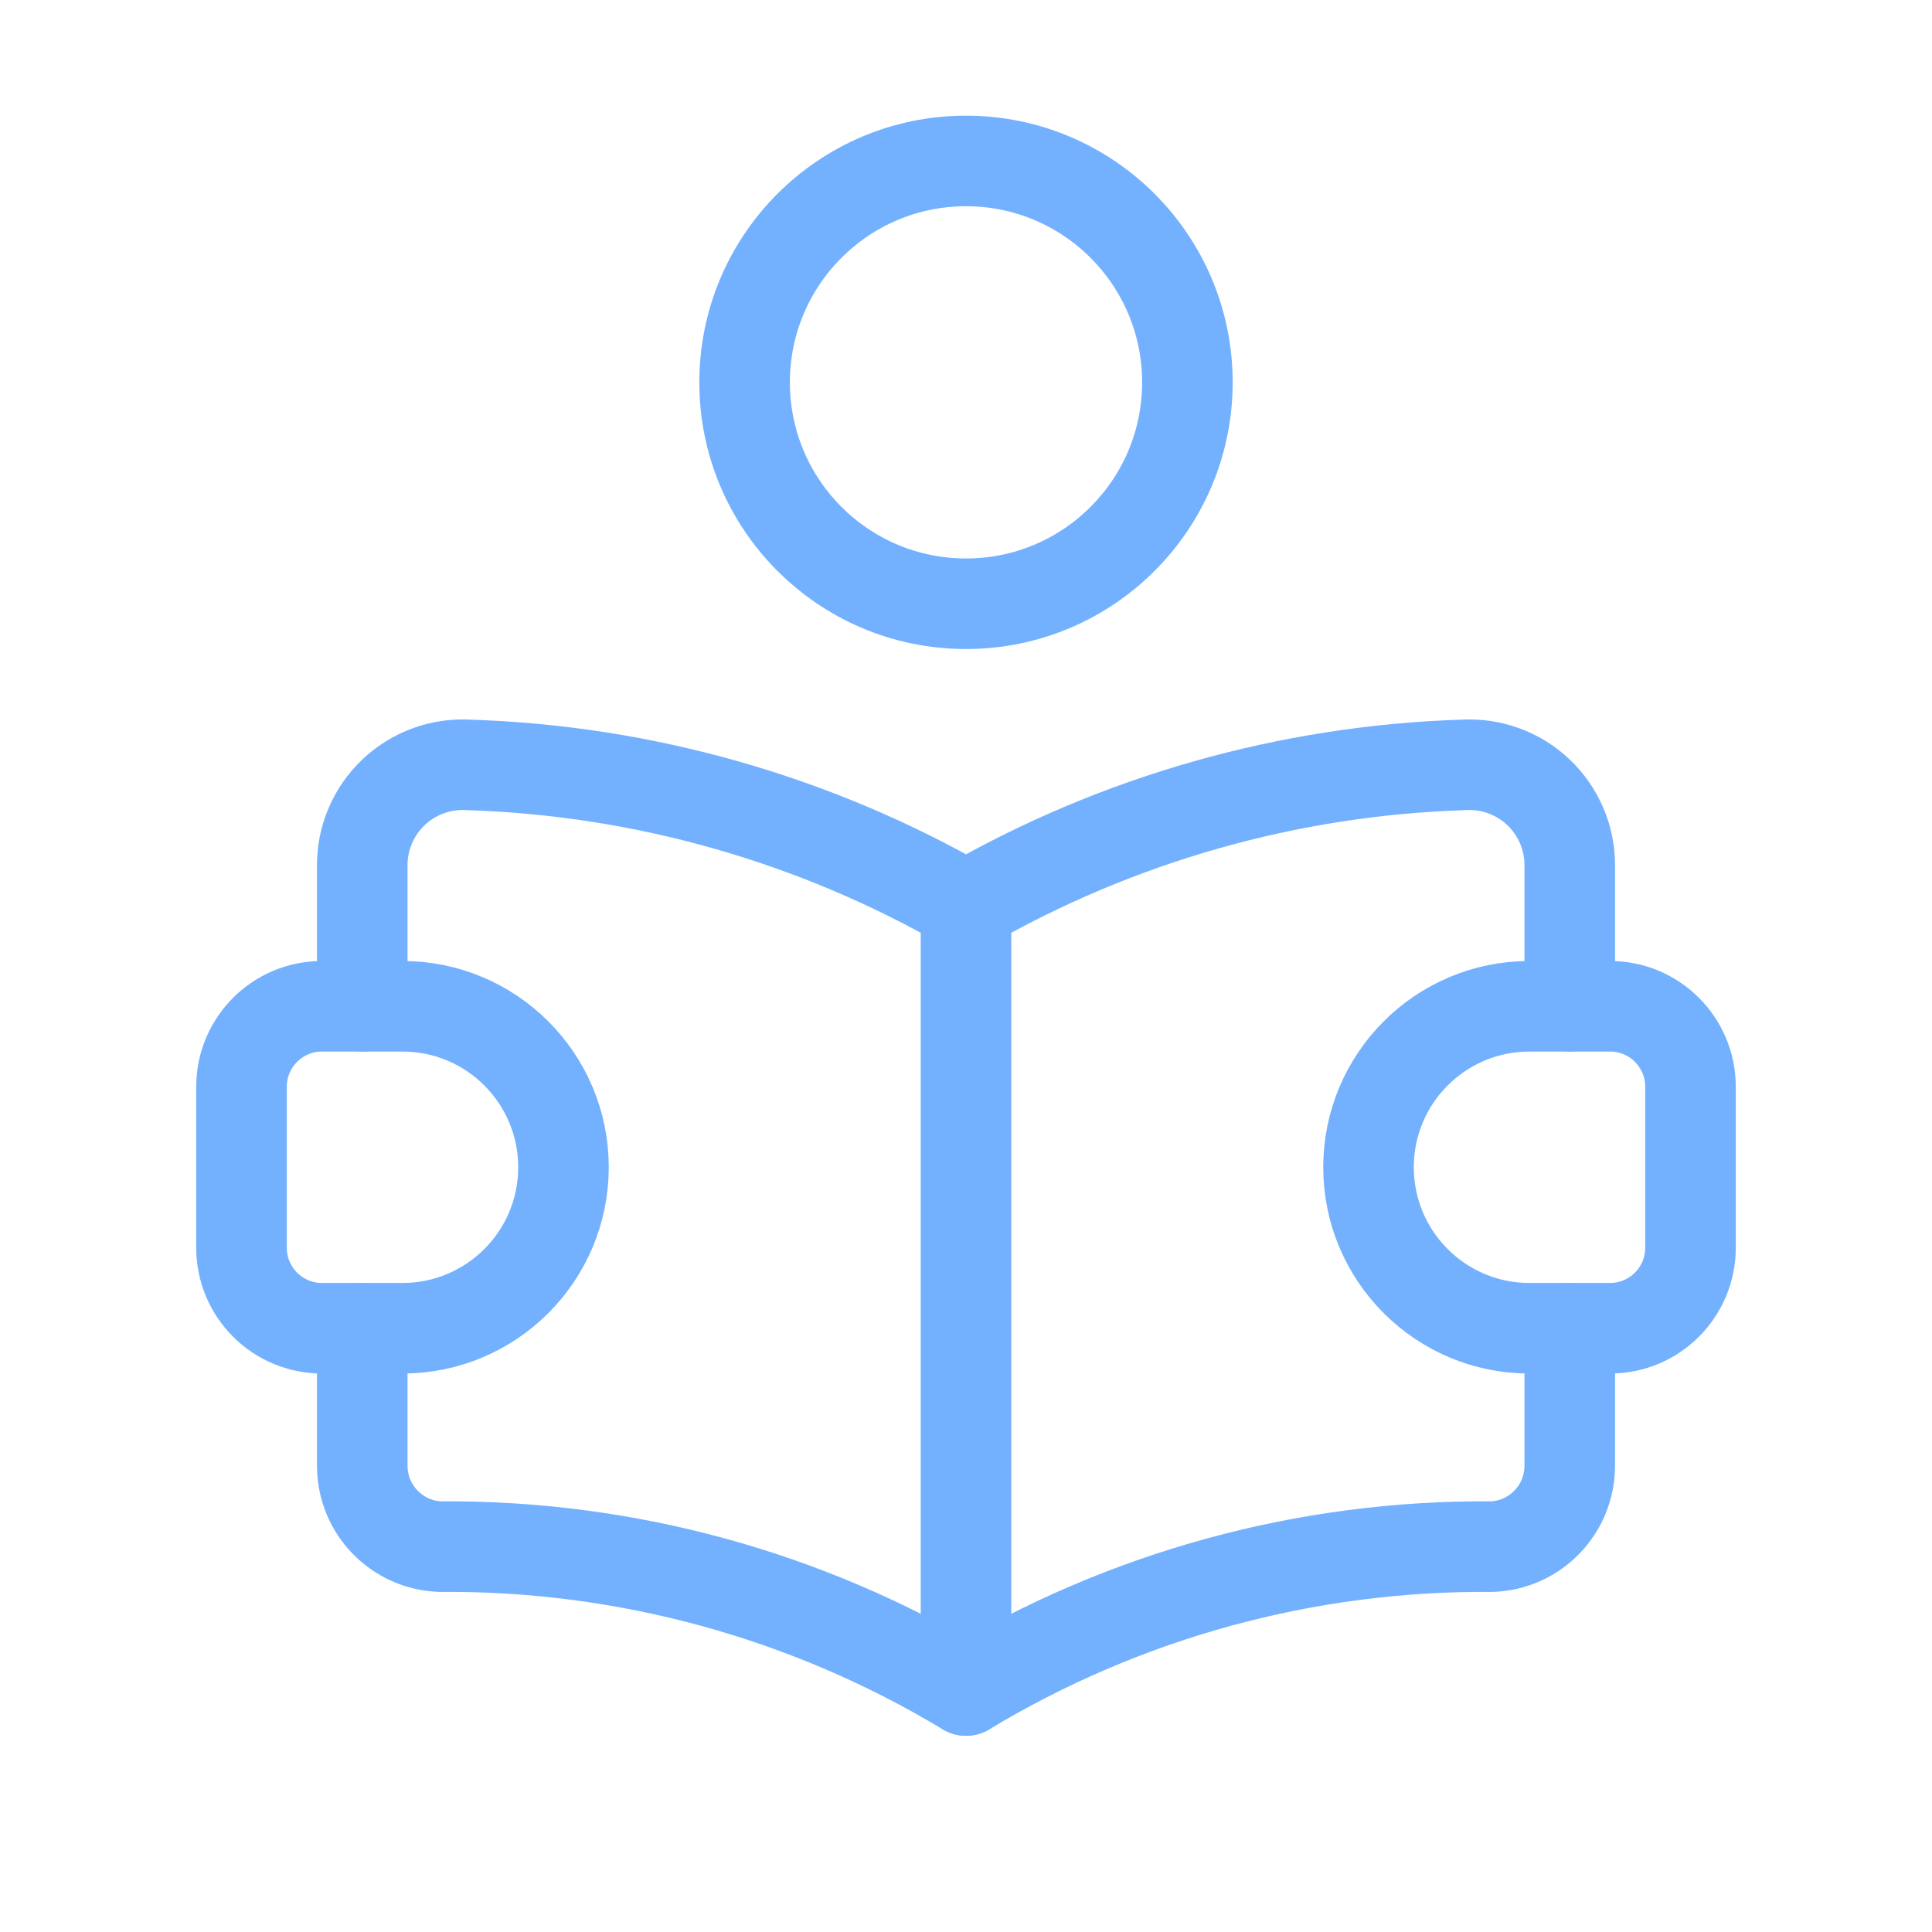 <svg width="32" height="32" viewBox="0 0 32 32" fill="none" xmlns="http://www.w3.org/2000/svg">
<path d="M6 16.667V14.339C5.997 13.879 6.185 13.439 6.519 13.122C6.853 12.806 7.302 12.642 7.761 12.669C10.658 12.761 13.487 13.565 16 15.009C18.513 13.565 21.342 12.761 24.239 12.669C24.698 12.642 25.148 12.806 25.481 13.122C25.815 13.439 26.003 13.879 26 14.339L26 16.667" stroke="#73B1FF" stroke-width="1.5" stroke-linecap="round" stroke-linejoin="round"/>
<path d="M6 22V24.287C6.005 25.002 6.571 25.588 7.285 25.617C10.355 25.591 13.371 26.416 16 28C18.629 26.415 21.645 25.591 24.715 25.617C25.429 25.588 25.995 25.002 26 24.287V22" stroke="#73B1FF" stroke-width="1.5" stroke-linecap="round" stroke-linejoin="round"/>
<path d="M16 15.009V28" stroke="#73B1FF" stroke-width="1.5" stroke-linecap="round" stroke-linejoin="round"/>
<ellipse cx="16" cy="6.333" rx="3.667" ry="3.667" stroke="#73B1FF" stroke-width="1.5" stroke-linecap="round" stroke-linejoin="round"/>
<path fill-rule="evenodd" clip-rule="evenodd" d="M5.333 16.667H6.667C8.139 16.667 9.333 17.861 9.333 19.333V19.333C9.333 20.806 8.139 22 6.667 22H5.333C4.597 22 4 21.403 4 20.667V18C4 17.264 4.597 16.667 5.333 16.667Z" stroke="#73B1FF" stroke-width="1.5" stroke-linecap="round" stroke-linejoin="round"/>
<path fill-rule="evenodd" clip-rule="evenodd" d="M26.667 22H25.333C23.861 22 22.667 20.806 22.667 19.333V19.333C22.667 17.861 23.861 16.667 25.333 16.667H26.667C27.403 16.667 28 17.264 28 18V20.667C28 21.403 27.403 22 26.667 22Z" stroke="#73B1FF" stroke-width="1.5" stroke-linecap="round" stroke-linejoin="round"/>
</svg>
